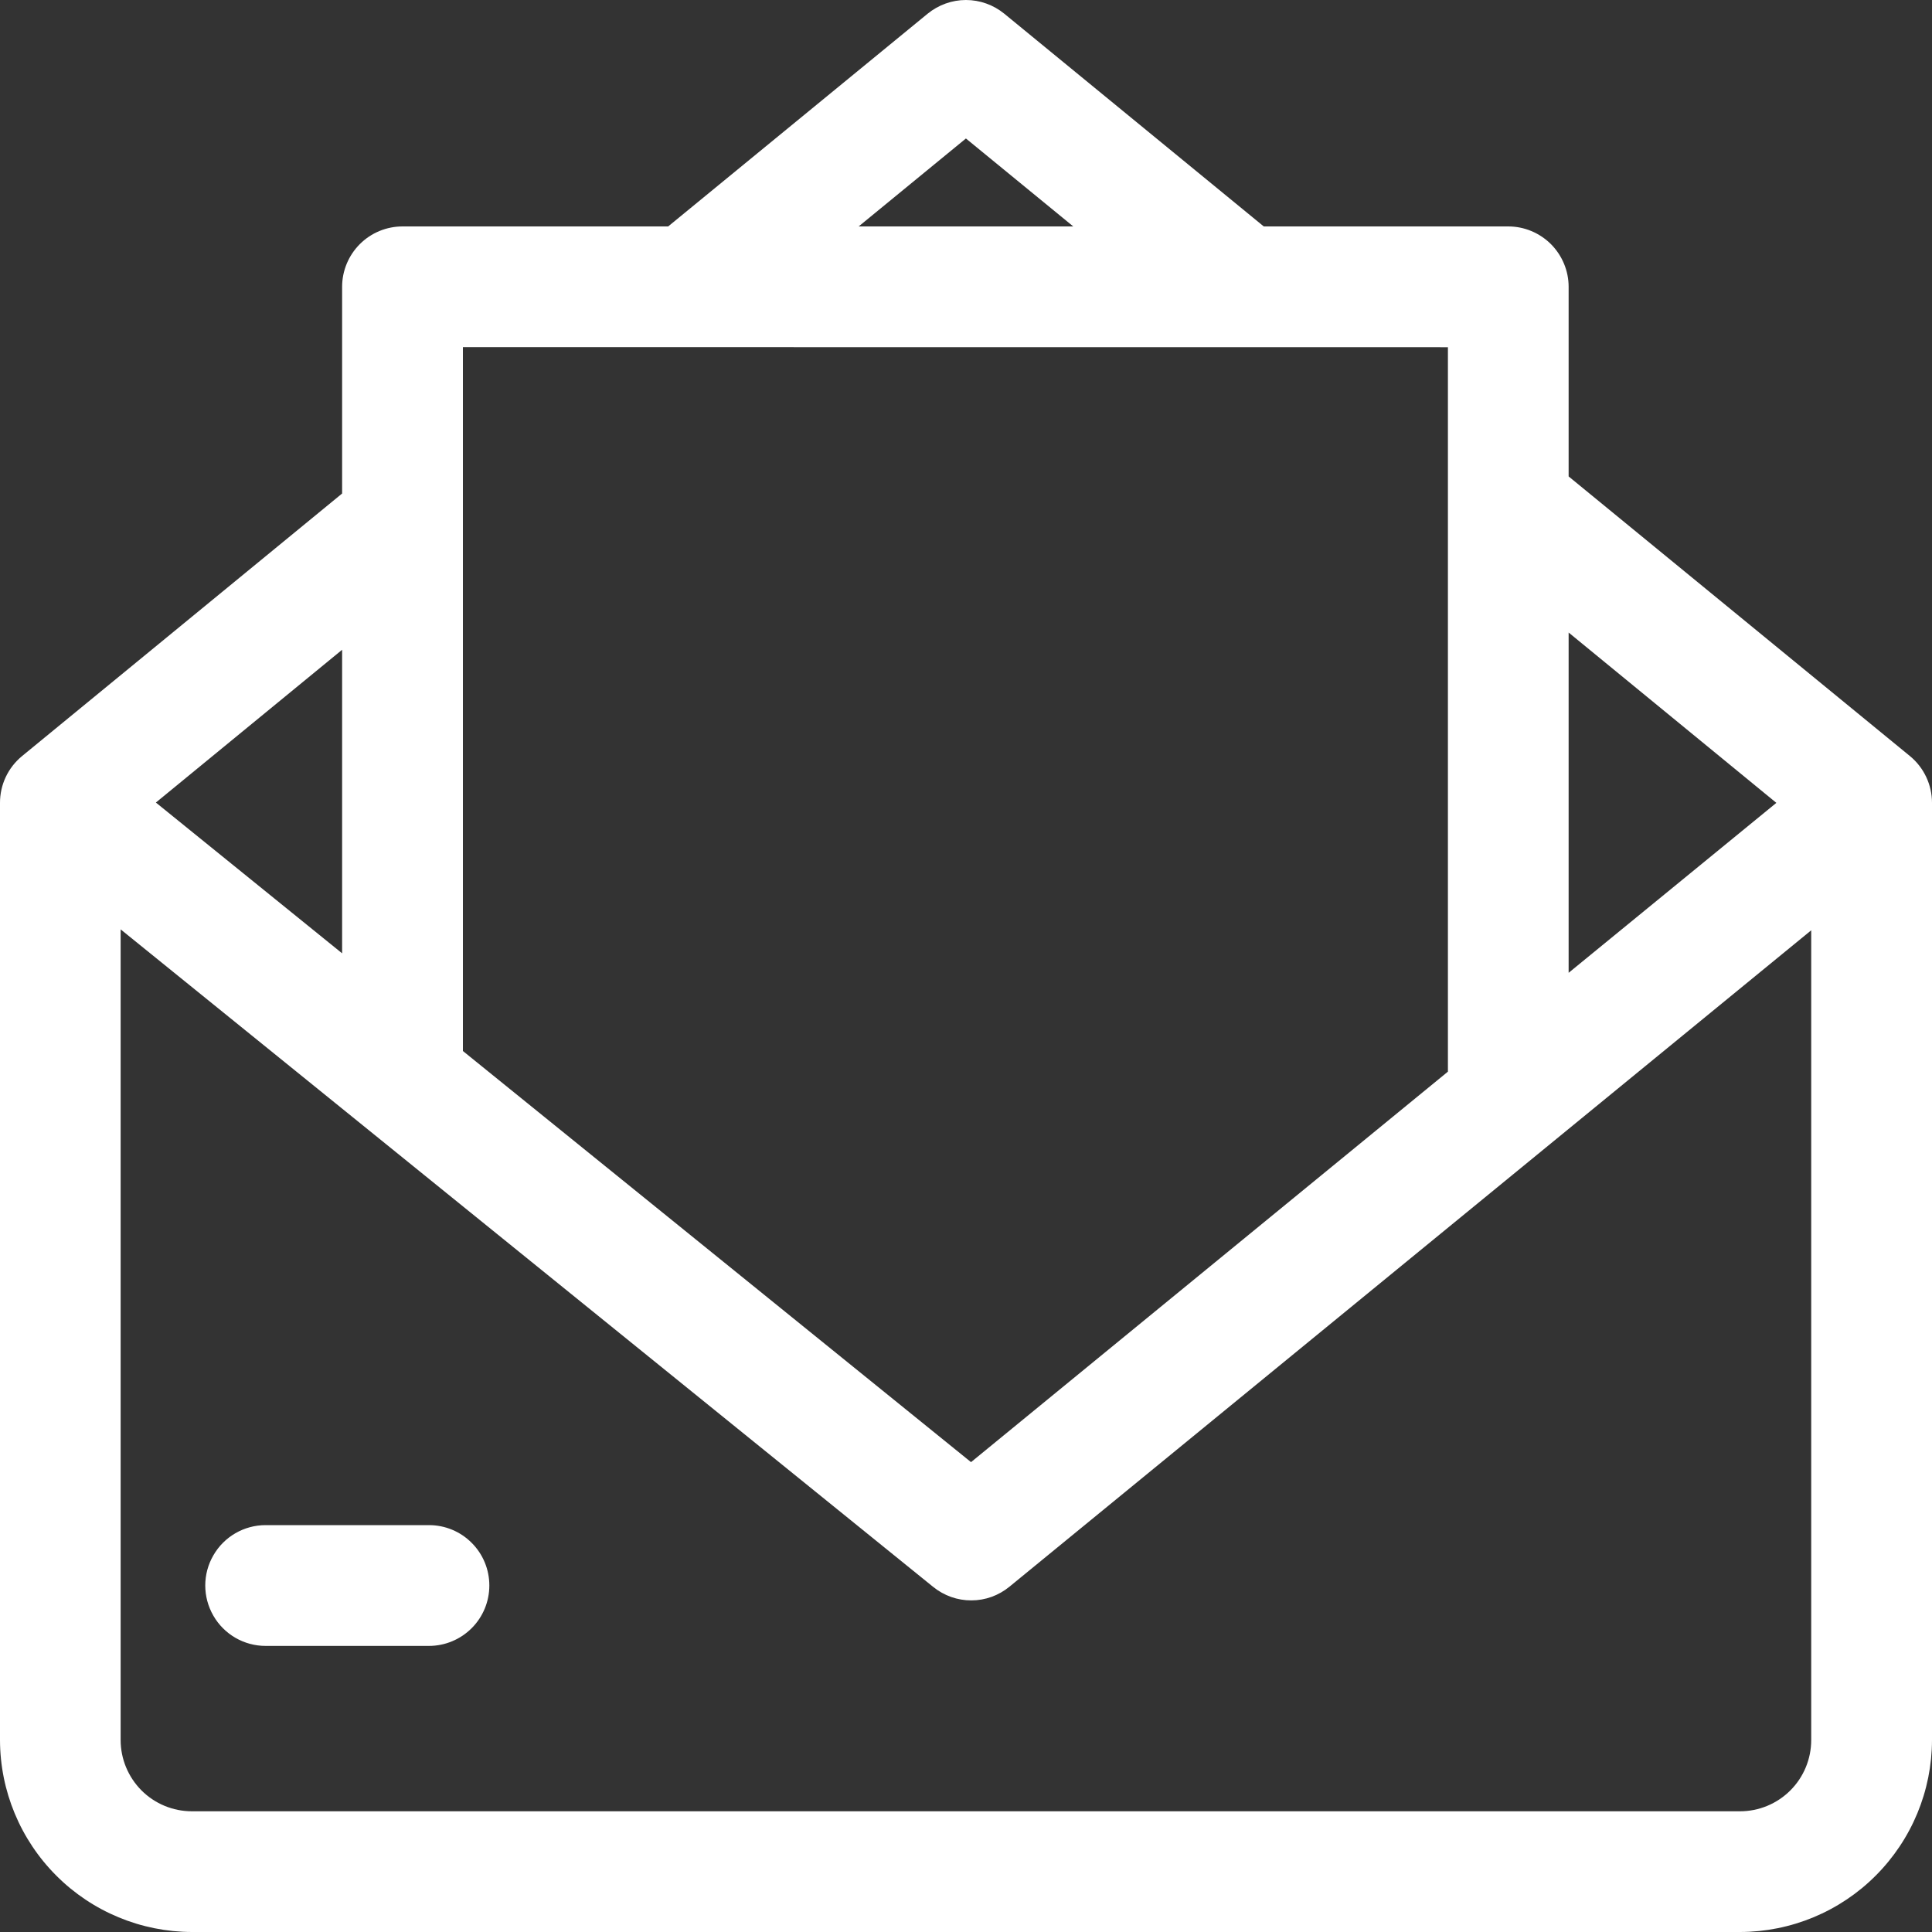 <svg width="25" height="25" viewBox="0 0 25 25" fill="none" xmlns="http://www.w3.org/2000/svg">
<rect x="0" y="0" width="25" height="25" fill="#333333" stroke="none"/>
<path d="M25 10.389C25 10.155 24.896 9.933 24.715 9.784L20.298 6.165V3.711C20.298 3.504 20.215 3.306 20.069 3.159C19.922 3.013 19.724 2.93 19.517 2.93H16.353L12.995 0.177C12.855 0.063 12.68 0 12.499 0C12.319 0 12.144 0.063 12.004 0.177L8.646 2.93H5.209C5.002 2.93 4.803 3.012 4.656 3.159C4.51 3.305 4.427 3.504 4.427 3.711V6.386L0.285 9.784C0.103 9.934 -0.001 10.156 8.14055e-06 10.391V22.515C0.001 23.174 0.263 23.805 0.729 24.271C1.194 24.737 1.826 24.999 2.485 25H22.515C23.174 24.999 23.806 24.737 24.271 24.271C24.737 23.805 24.999 23.174 25 22.515V10.414V10.401V10.389L25 10.389ZM22.986 10.389L20.298 12.588V8.185L22.986 10.389ZM12.499 1.792L13.888 2.93H11.111L12.499 1.792ZM18.736 4.493V13.867L12.565 18.92L5.99 13.6V4.492L18.736 4.493ZM4.427 8.408V12.336L2.017 10.385L4.427 8.408ZM22.515 23.438H2.483C2.239 23.438 2.004 23.341 1.831 23.168C1.659 22.995 1.561 22.761 1.561 22.516V12.026L12.076 20.535L12.076 20.535C12.216 20.648 12.39 20.71 12.57 20.709C12.749 20.709 12.923 20.646 13.062 20.532L23.437 12.038V22.516C23.437 22.761 23.34 22.995 23.167 23.168C22.994 23.341 22.76 23.438 22.515 23.438L22.515 23.438ZM6.332 20.516C6.332 20.724 6.25 20.922 6.103 21.069C5.957 21.215 5.758 21.298 5.551 21.298H3.437C3.158 21.298 2.9 21.149 2.761 20.907C2.621 20.665 2.621 20.367 2.761 20.126C2.9 19.884 3.158 19.735 3.437 19.735H5.551C5.758 19.735 5.957 19.817 6.103 19.964C6.25 20.11 6.332 20.309 6.332 20.516V20.516Z" fill="white"/>
</svg>
